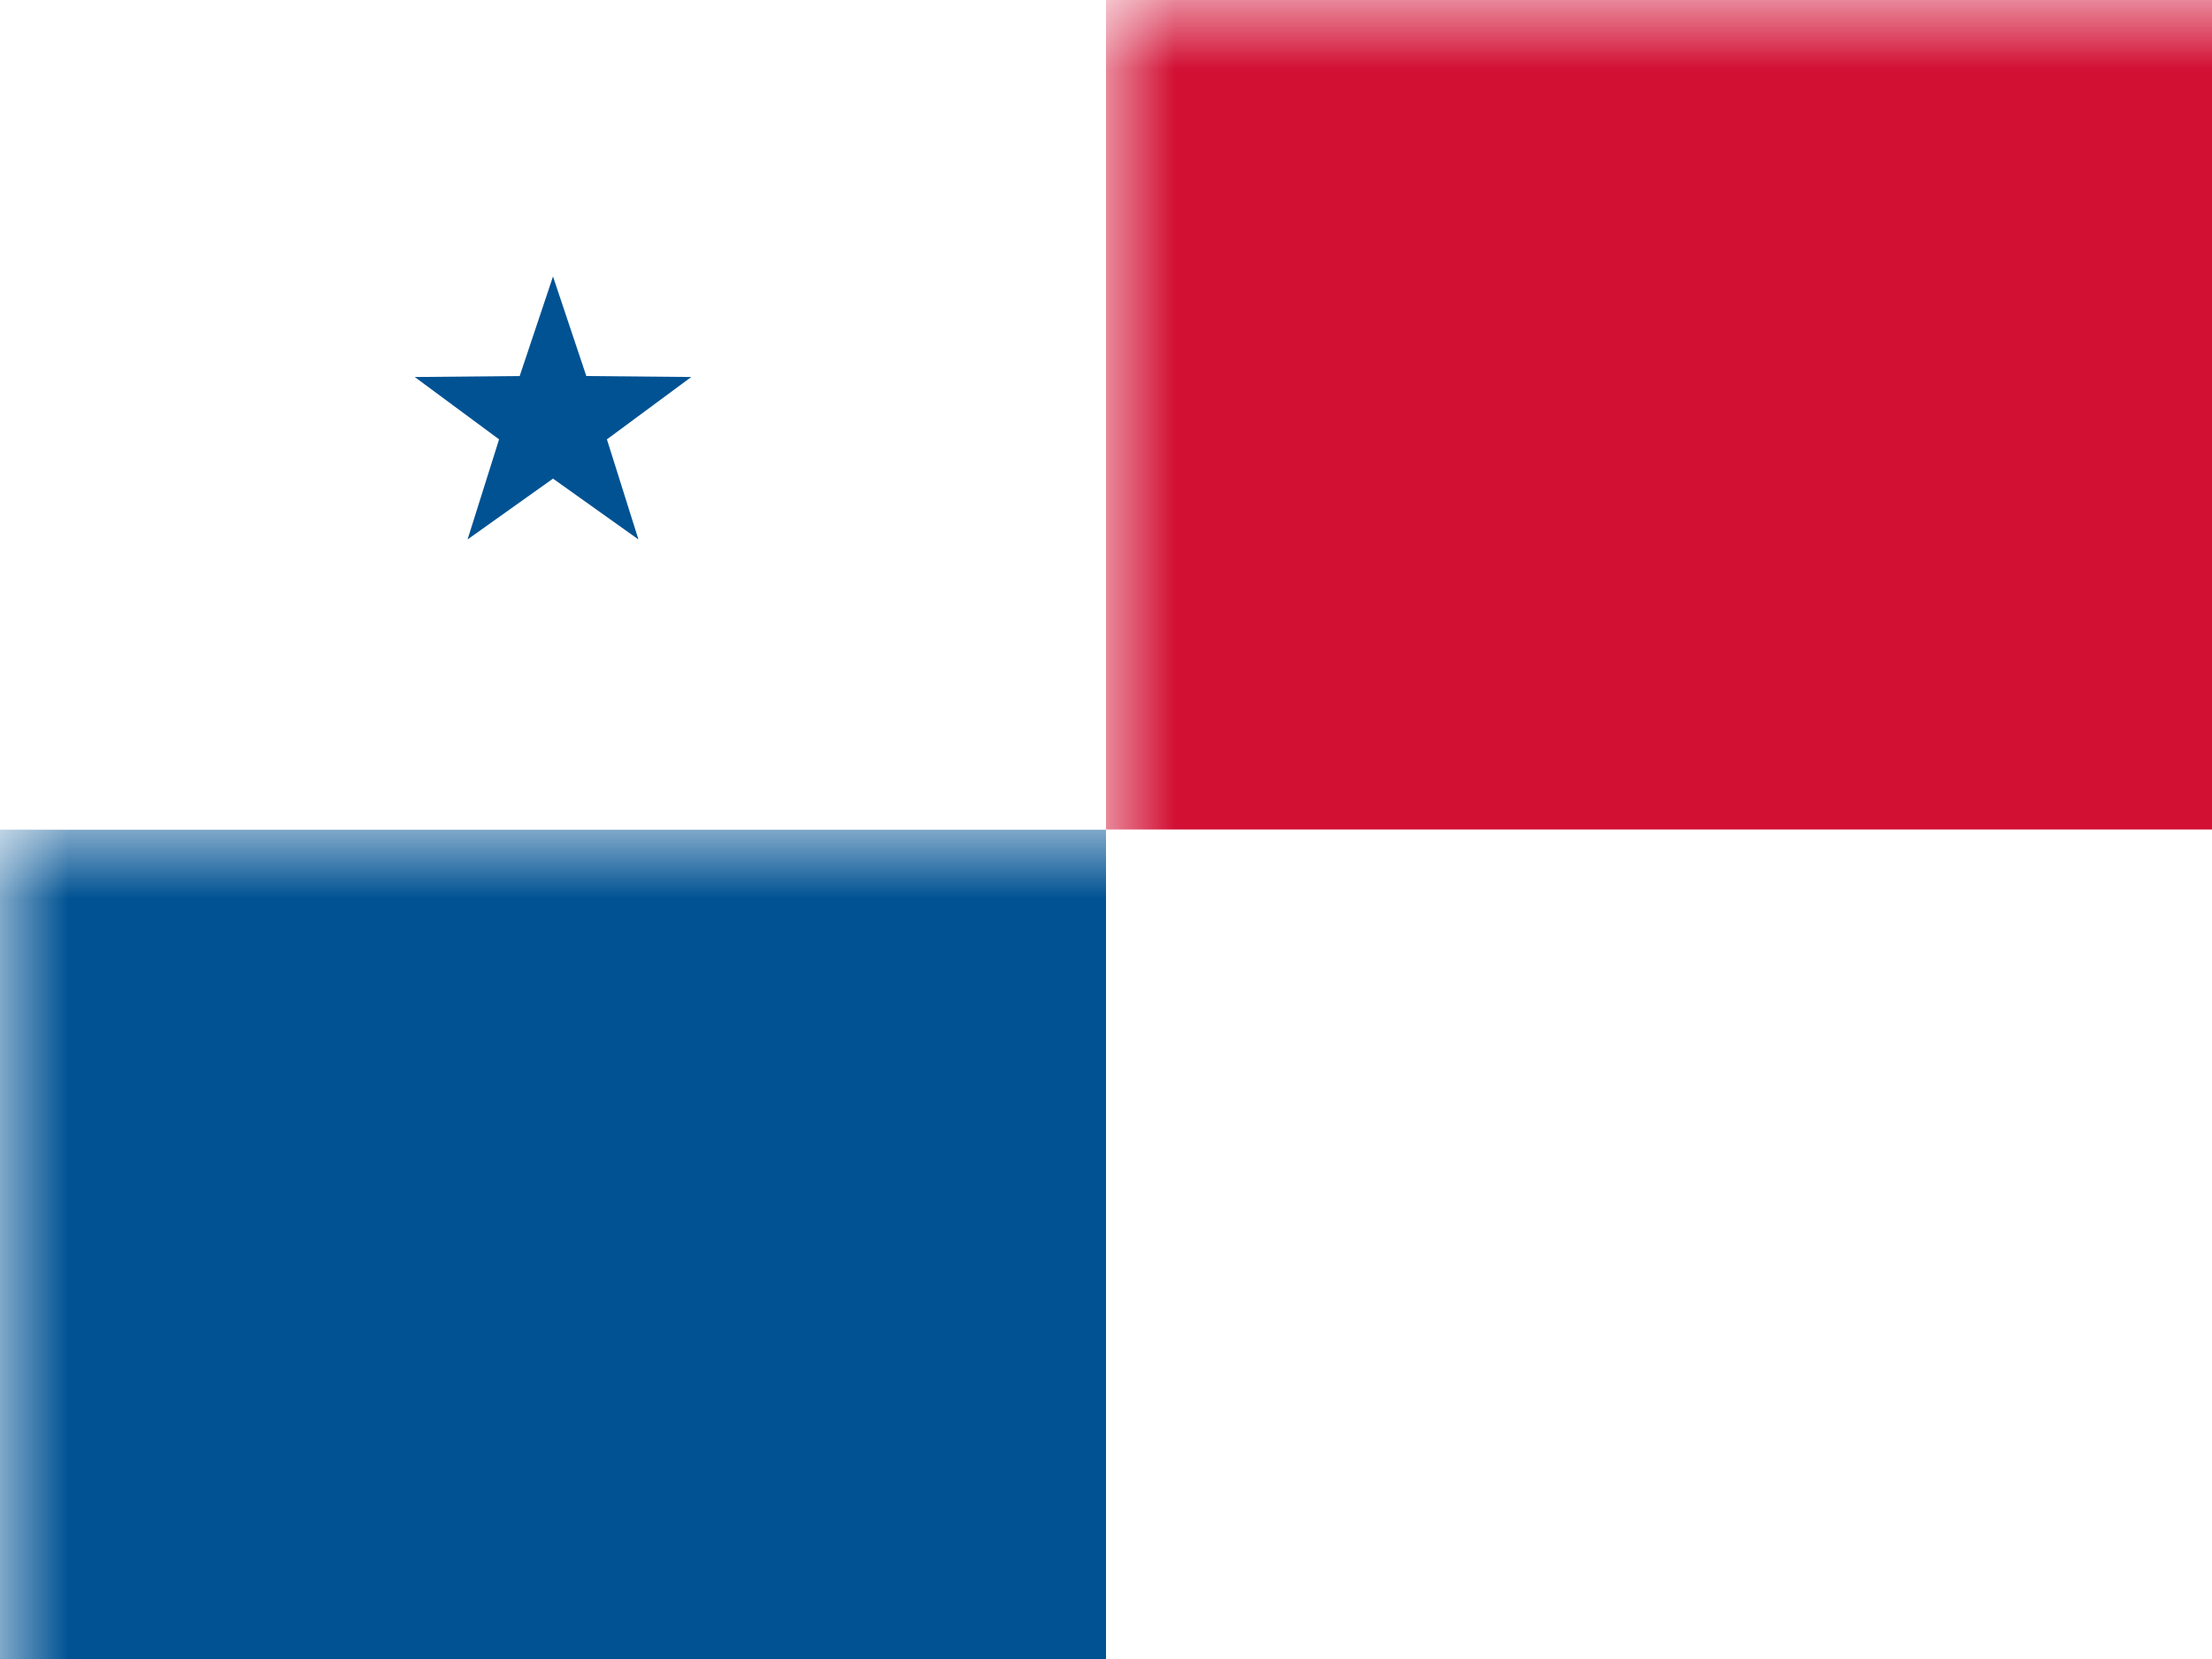 <?xml version="1.0" encoding="UTF-8"?>
<svg width="16px" height="12px" viewBox="0 0 16 12" version="1.1" xmlns="http://www.w3.org/2000/svg" xmlns:xlink="http://www.w3.org/1999/xlink">
    <rect x="0" y="0" width="16" height="12" fill="#333333" stroke="none"/>
    <title>PA</title>
    <defs>
        <rect id="path-1" x="0" y="0" width="16" height="12"></rect>
    </defs>
    <g id="PA" stroke="none" stroke-width="1" fill="none" fill-rule="evenodd">
        <g id="Panama">
            <mask id="mask-2" fill="white">
                <use xlink:href="#path-1"></use>
            </mask>
            <use id="Rectangle-77" fill="#FFFFFF" xlink:href="#path-1"></use>
            <rect id="Rectangle-119-Copy" fill="#005293" mask="url(#mask-2)" x="0" y="6" width="8" height="6"></rect>
            <rect id="Rectangle-119-Copy-21" fill="#FFFFFF" mask="url(#mask-2)" x="0" y="0" width="8" height="6"></rect>
            <rect id="Rectangle-119-Copy-26" fill="#FFFFFF" mask="url(#mask-2)" x="8" y="6" width="8" height="6"></rect>
            <rect id="Rectangle-119-Copy-27" fill="#D21034" mask="url(#mask-2)" x="8" y="0" width="8" height="6"></rect>
            <polygon id="Star-2-Copy-7" fill="#005293" mask="url(#mask-2)" points="4 3.462 3.382 3.902 3.61 3.178 3 2.727 3.759 2.72 4 2 4.241 2.72 5 2.727 4.39 3.178 4.618 3.902"></polygon>
            <polygon id="Star-2-Copy-7" fill="#D21034" mask="url(#mask-2)" points="12 9.462 11.382 9.902 11.61 9.178 11 8.727 11.759 8.72 12 8 12.241 8.72 13 8.727 12.39 9.178 12.618 9.902"></polygon>
            <g id="Overlay" mask="url(#mask-2)" opacity="0" stroke="#000000" stroke-opacity="0.504">
                <g>
                    <rect style="mix-blend-mode: multiply;" x="0.5" y="0.5" width="15" height="11"></rect>
                </g>
            </g>
        </g>
    </g>
</svg>